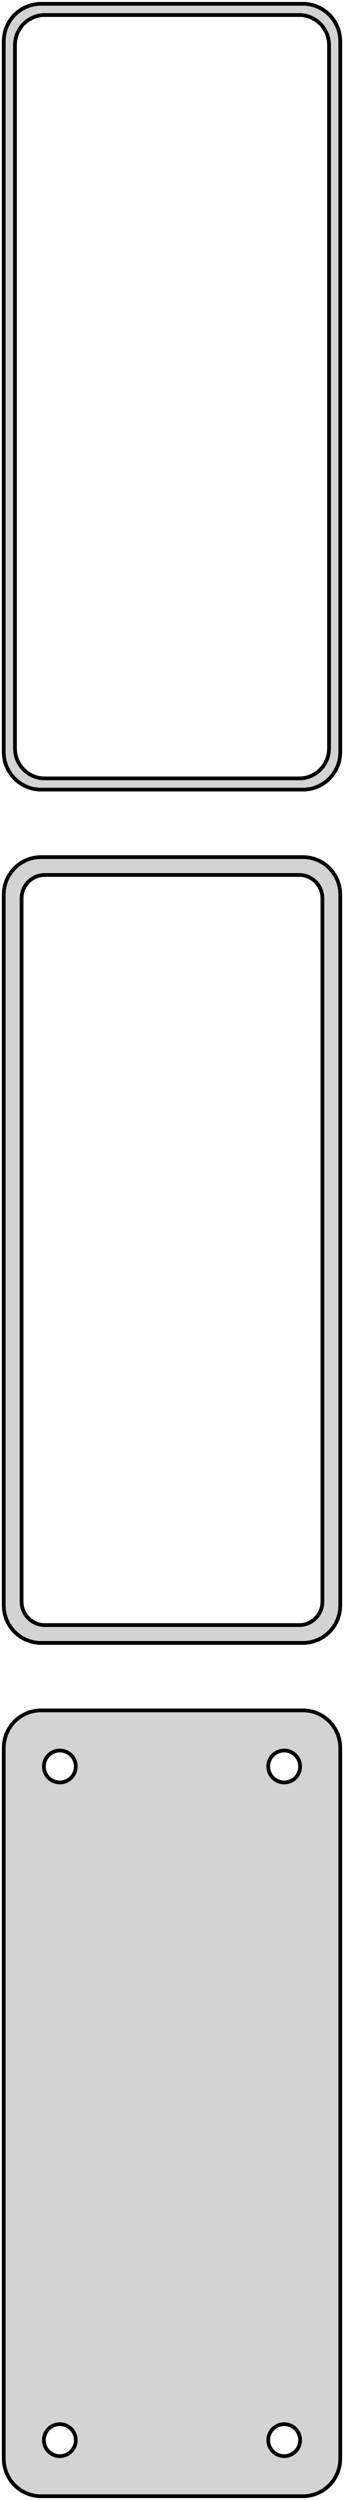 <?xml version="1.0" standalone="no"?>
<!DOCTYPE svg PUBLIC "-//W3C//DTD SVG 1.1//EN" "http://www.w3.org/Graphics/SVG/1.1/DTD/svg11.dtd">
<svg width="46mm" height="334mm" viewBox="-23 -623 46 334" xmlns="http://www.w3.org/2000/svg" version="1.1">
<title>OpenSCAD Model</title>
<path d="
M 18.437,-517.589 L 19.045,-517.745 L 19.629,-517.976 L 20.179,-518.278 L 20.687,-518.647 L 21.145,-519.077
 L 21.545,-519.561 L 21.881,-520.091 L 22.149,-520.659 L 22.343,-521.257 L 22.461,-521.873 L 22.5,-522.5
 L 22.5,-617.5 L 22.461,-618.127 L 22.343,-618.743 L 22.149,-619.341 L 21.881,-619.909 L 21.545,-620.439
 L 21.145,-620.923 L 20.687,-621.353 L 20.179,-621.722 L 19.629,-622.024 L 19.045,-622.255 L 18.437,-622.411
 L 17.814,-622.49 L -17.814,-622.49 L -18.437,-622.411 L -19.045,-622.255 L -19.629,-622.024 L -20.179,-621.722
 L -20.687,-621.353 L -21.145,-620.923 L -21.545,-620.439 L -21.881,-619.909 L -22.149,-619.341 L -22.343,-618.743
 L -22.461,-618.127 L -22.5,-617.5 L -22.5,-522.5 L -22.461,-521.873 L -22.343,-521.257 L -22.149,-520.659
 L -21.881,-520.091 L -21.545,-519.561 L -21.145,-519.077 L -20.687,-518.647 L -20.179,-518.278 L -19.629,-517.976
 L -19.045,-517.745 L -18.437,-517.589 L -17.814,-517.51 L 17.814,-517.51 z
M -17.251,-519.008 L -17.75,-519.071 L -18.236,-519.196 L -18.703,-519.381 L -19.143,-519.623 L -19.55,-519.918
 L -19.916,-520.262 L -20.236,-520.649 L -20.505,-521.073 L -20.719,-521.528 L -20.874,-522.005 L -20.968,-522.499
 L -21,-523 L -21,-617 L -20.968,-617.501 L -20.874,-617.995 L -20.719,-618.472 L -20.505,-618.927
 L -20.236,-619.351 L -19.916,-619.738 L -19.55,-620.082 L -19.143,-620.377 L -18.703,-620.619 L -18.236,-620.804
 L -17.75,-620.929 L -17.251,-620.992 L 17.251,-620.992 L 17.75,-620.929 L 18.236,-620.804 L 18.703,-620.619
 L 19.143,-620.377 L 19.55,-620.082 L 19.916,-619.738 L 20.236,-619.351 L 20.505,-618.927 L 20.719,-618.472
 L 20.874,-617.995 L 20.968,-617.501 L 21,-617 L 21,-523 L 20.968,-522.499 L 20.874,-522.005
 L 20.719,-521.528 L 20.505,-521.073 L 20.236,-520.649 L 19.916,-520.262 L 19.55,-519.918 L 19.143,-519.623
 L 18.703,-519.381 L 18.236,-519.196 L 17.75,-519.071 L 17.251,-519.008 z
M 18.437,-403.589 L 19.045,-403.745 L 19.629,-403.976 L 20.179,-404.278 L 20.687,-404.647 L 21.145,-405.077
 L 21.545,-405.561 L 21.881,-406.091 L 22.149,-406.659 L 22.343,-407.257 L 22.461,-407.873 L 22.5,-408.5
 L 22.5,-503.5 L 22.461,-504.127 L 22.343,-504.743 L 22.149,-505.341 L 21.881,-505.909 L 21.545,-506.439
 L 21.145,-506.923 L 20.687,-507.353 L 20.179,-507.722 L 19.629,-508.024 L 19.045,-508.255 L 18.437,-508.411
 L 17.814,-508.49 L -17.814,-508.49 L -18.437,-508.411 L -19.045,-508.255 L -19.629,-508.024 L -20.179,-507.722
 L -20.687,-507.353 L -21.145,-506.923 L -21.545,-506.439 L -21.881,-505.909 L -22.149,-505.341 L -22.343,-504.743
 L -22.461,-504.127 L -22.5,-503.5 L -22.5,-408.5 L -22.461,-407.873 L -22.343,-407.257 L -22.149,-406.659
 L -21.881,-406.091 L -21.545,-405.561 L -21.145,-405.077 L -20.687,-404.647 L -20.179,-404.278 L -19.629,-403.976
 L -19.045,-403.745 L -18.437,-403.589 L -17.814,-403.51 L 17.814,-403.51 z
M -17.195,-405.893 L -17.583,-405.942 L -17.962,-406.039 L -18.325,-406.183 L -18.668,-406.372 L -18.984,-406.601
 L -19.269,-406.869 L -19.518,-407.17 L -19.728,-407.5 L -19.894,-407.854 L -20.015,-408.226 L -20.088,-408.61
 L -20.113,-409 L -20.113,-503 L -20.088,-503.39 L -20.015,-503.774 L -19.894,-504.146 L -19.728,-504.5
 L -19.518,-504.83 L -19.269,-505.131 L -18.984,-505.399 L -18.668,-505.628 L -18.325,-505.817 L -17.962,-505.961
 L -17.583,-506.058 L -17.195,-506.107 L 17.195,-506.107 L 17.583,-506.058 L 17.962,-505.961 L 18.325,-505.817
 L 18.668,-505.628 L 18.984,-505.399 L 19.269,-505.131 L 19.518,-504.83 L 19.728,-504.5 L 19.894,-504.146
 L 20.015,-503.774 L 20.088,-503.39 L 20.113,-503 L 20.113,-409 L 20.088,-408.61 L 20.015,-408.226
 L 19.894,-407.854 L 19.728,-407.5 L 19.518,-407.17 L 19.269,-406.869 L 18.984,-406.601 L 18.668,-406.372
 L 18.325,-406.183 L 17.962,-406.039 L 17.583,-405.942 L 17.195,-405.893 z
M 18.437,-289.589 L 19.045,-289.745 L 19.629,-289.976 L 20.179,-290.278 L 20.687,-290.647 L 21.145,-291.077
 L 21.545,-291.561 L 21.881,-292.091 L 22.149,-292.659 L 22.343,-293.257 L 22.461,-293.873 L 22.5,-294.5
 L 22.5,-389.5 L 22.461,-390.127 L 22.343,-390.743 L 22.149,-391.341 L 21.881,-391.909 L 21.545,-392.439
 L 21.145,-392.923 L 20.687,-393.353 L 20.179,-393.722 L 19.629,-394.024 L 19.045,-394.255 L 18.437,-394.411
 L 17.814,-394.49 L -17.814,-394.49 L -18.437,-394.411 L -19.045,-394.255 L -19.629,-394.024 L -20.179,-393.722
 L -20.687,-393.353 L -21.145,-392.923 L -21.545,-392.439 L -21.881,-391.909 L -22.149,-391.341 L -22.343,-390.743
 L -22.461,-390.127 L -22.5,-389.5 L -22.5,-294.5 L -22.461,-293.873 L -22.343,-293.257 L -22.149,-292.659
 L -21.881,-292.091 L -21.545,-291.561 L -21.145,-291.077 L -20.687,-290.647 L -20.179,-290.278 L -19.629,-289.976
 L -19.045,-289.745 L -18.437,-289.589 L -17.814,-289.51 L 17.814,-289.51 z
M 14.866,-384.869 L 14.6,-384.903 L 14.34,-384.969 L 14.091,-385.068 L 13.856,-385.197 L 13.639,-385.355
 L 13.443,-385.538 L 13.273,-385.745 L 13.129,-385.971 L 13.015,-386.214 L 12.932,-386.469 L 12.882,-386.732
 L 12.865,-387 L 12.882,-387.268 L 12.932,-387.531 L 13.015,-387.786 L 13.129,-388.029 L 13.273,-388.255
 L 13.443,-388.462 L 13.639,-388.645 L 13.856,-388.803 L 14.091,-388.932 L 14.34,-389.031 L 14.6,-389.097
 L 14.866,-389.131 L 15.134,-389.131 L 15.4,-389.097 L 15.66,-389.031 L 15.909,-388.932 L 16.144,-388.803
 L 16.361,-388.645 L 16.556,-388.462 L 16.727,-388.255 L 16.871,-388.029 L 16.985,-387.786 L 17.068,-387.531
 L 17.119,-387.268 L 17.135,-387 L 17.119,-386.732 L 17.068,-386.469 L 16.985,-386.214 L 16.871,-385.971
 L 16.727,-385.745 L 16.556,-385.538 L 16.361,-385.355 L 16.144,-385.197 L 15.909,-385.068 L 15.66,-384.969
 L 15.4,-384.903 L 15.134,-384.869 z
M -15.134,-384.869 L -15.4,-384.903 L -15.66,-384.969 L -15.909,-385.068 L -16.144,-385.197 L -16.361,-385.355
 L -16.556,-385.538 L -16.727,-385.745 L -16.871,-385.971 L -16.985,-386.214 L -17.068,-386.469 L -17.119,-386.732
 L -17.135,-387 L -17.119,-387.268 L -17.068,-387.531 L -16.985,-387.786 L -16.871,-388.029 L -16.727,-388.255
 L -16.556,-388.462 L -16.361,-388.645 L -16.144,-388.803 L -15.909,-388.932 L -15.66,-389.031 L -15.4,-389.097
 L -15.134,-389.131 L -14.866,-389.131 L -14.6,-389.097 L -14.34,-389.031 L -14.091,-388.932 L -13.856,-388.803
 L -13.639,-388.645 L -13.443,-388.462 L -13.273,-388.255 L -13.129,-388.029 L -13.015,-387.786 L -12.932,-387.531
 L -12.882,-387.268 L -12.865,-387 L -12.882,-386.732 L -12.932,-386.469 L -13.015,-386.214 L -13.129,-385.971
 L -13.273,-385.745 L -13.443,-385.538 L -13.639,-385.355 L -13.856,-385.197 L -14.091,-385.068 L -14.34,-384.969
 L -14.6,-384.903 L -14.866,-384.869 z
M 14.866,-294.869 L 14.6,-294.903 L 14.34,-294.969 L 14.091,-295.068 L 13.856,-295.197 L 13.639,-295.355
 L 13.443,-295.538 L 13.273,-295.745 L 13.129,-295.971 L 13.015,-296.214 L 12.932,-296.469 L 12.882,-296.732
 L 12.865,-297 L 12.882,-297.268 L 12.932,-297.531 L 13.015,-297.786 L 13.129,-298.029 L 13.273,-298.255
 L 13.443,-298.462 L 13.639,-298.645 L 13.856,-298.803 L 14.091,-298.932 L 14.34,-299.031 L 14.6,-299.097
 L 14.866,-299.131 L 15.134,-299.131 L 15.4,-299.097 L 15.66,-299.031 L 15.909,-298.932 L 16.144,-298.803
 L 16.361,-298.645 L 16.556,-298.462 L 16.727,-298.255 L 16.871,-298.029 L 16.985,-297.786 L 17.068,-297.531
 L 17.119,-297.268 L 17.135,-297 L 17.119,-296.732 L 17.068,-296.469 L 16.985,-296.214 L 16.871,-295.971
 L 16.727,-295.745 L 16.556,-295.538 L 16.361,-295.355 L 16.144,-295.197 L 15.909,-295.068 L 15.66,-294.969
 L 15.4,-294.903 L 15.134,-294.869 z
M -15.134,-294.869 L -15.4,-294.903 L -15.66,-294.969 L -15.909,-295.068 L -16.144,-295.197 L -16.361,-295.355
 L -16.556,-295.538 L -16.727,-295.745 L -16.871,-295.971 L -16.985,-296.214 L -17.068,-296.469 L -17.119,-296.732
 L -17.135,-297 L -17.119,-297.268 L -17.068,-297.531 L -16.985,-297.786 L -16.871,-298.029 L -16.727,-298.255
 L -16.556,-298.462 L -16.361,-298.645 L -16.144,-298.803 L -15.909,-298.932 L -15.66,-299.031 L -15.4,-299.097
 L -15.134,-299.131 L -14.866,-299.131 L -14.6,-299.097 L -14.34,-299.031 L -14.091,-298.932 L -13.856,-298.803
 L -13.639,-298.645 L -13.443,-298.462 L -13.273,-298.255 L -13.129,-298.029 L -13.015,-297.786 L -12.932,-297.531
 L -12.882,-297.268 L -12.865,-297 L -12.882,-296.732 L -12.932,-296.469 L -13.015,-296.214 L -13.129,-295.971
 L -13.273,-295.745 L -13.443,-295.538 L -13.639,-295.355 L -13.856,-295.197 L -14.091,-295.068 L -14.34,-294.969
 L -14.6,-294.903 L -14.866,-294.869 z
" stroke="black" fill="lightgray" stroke-width="0.5"/>
</svg>
